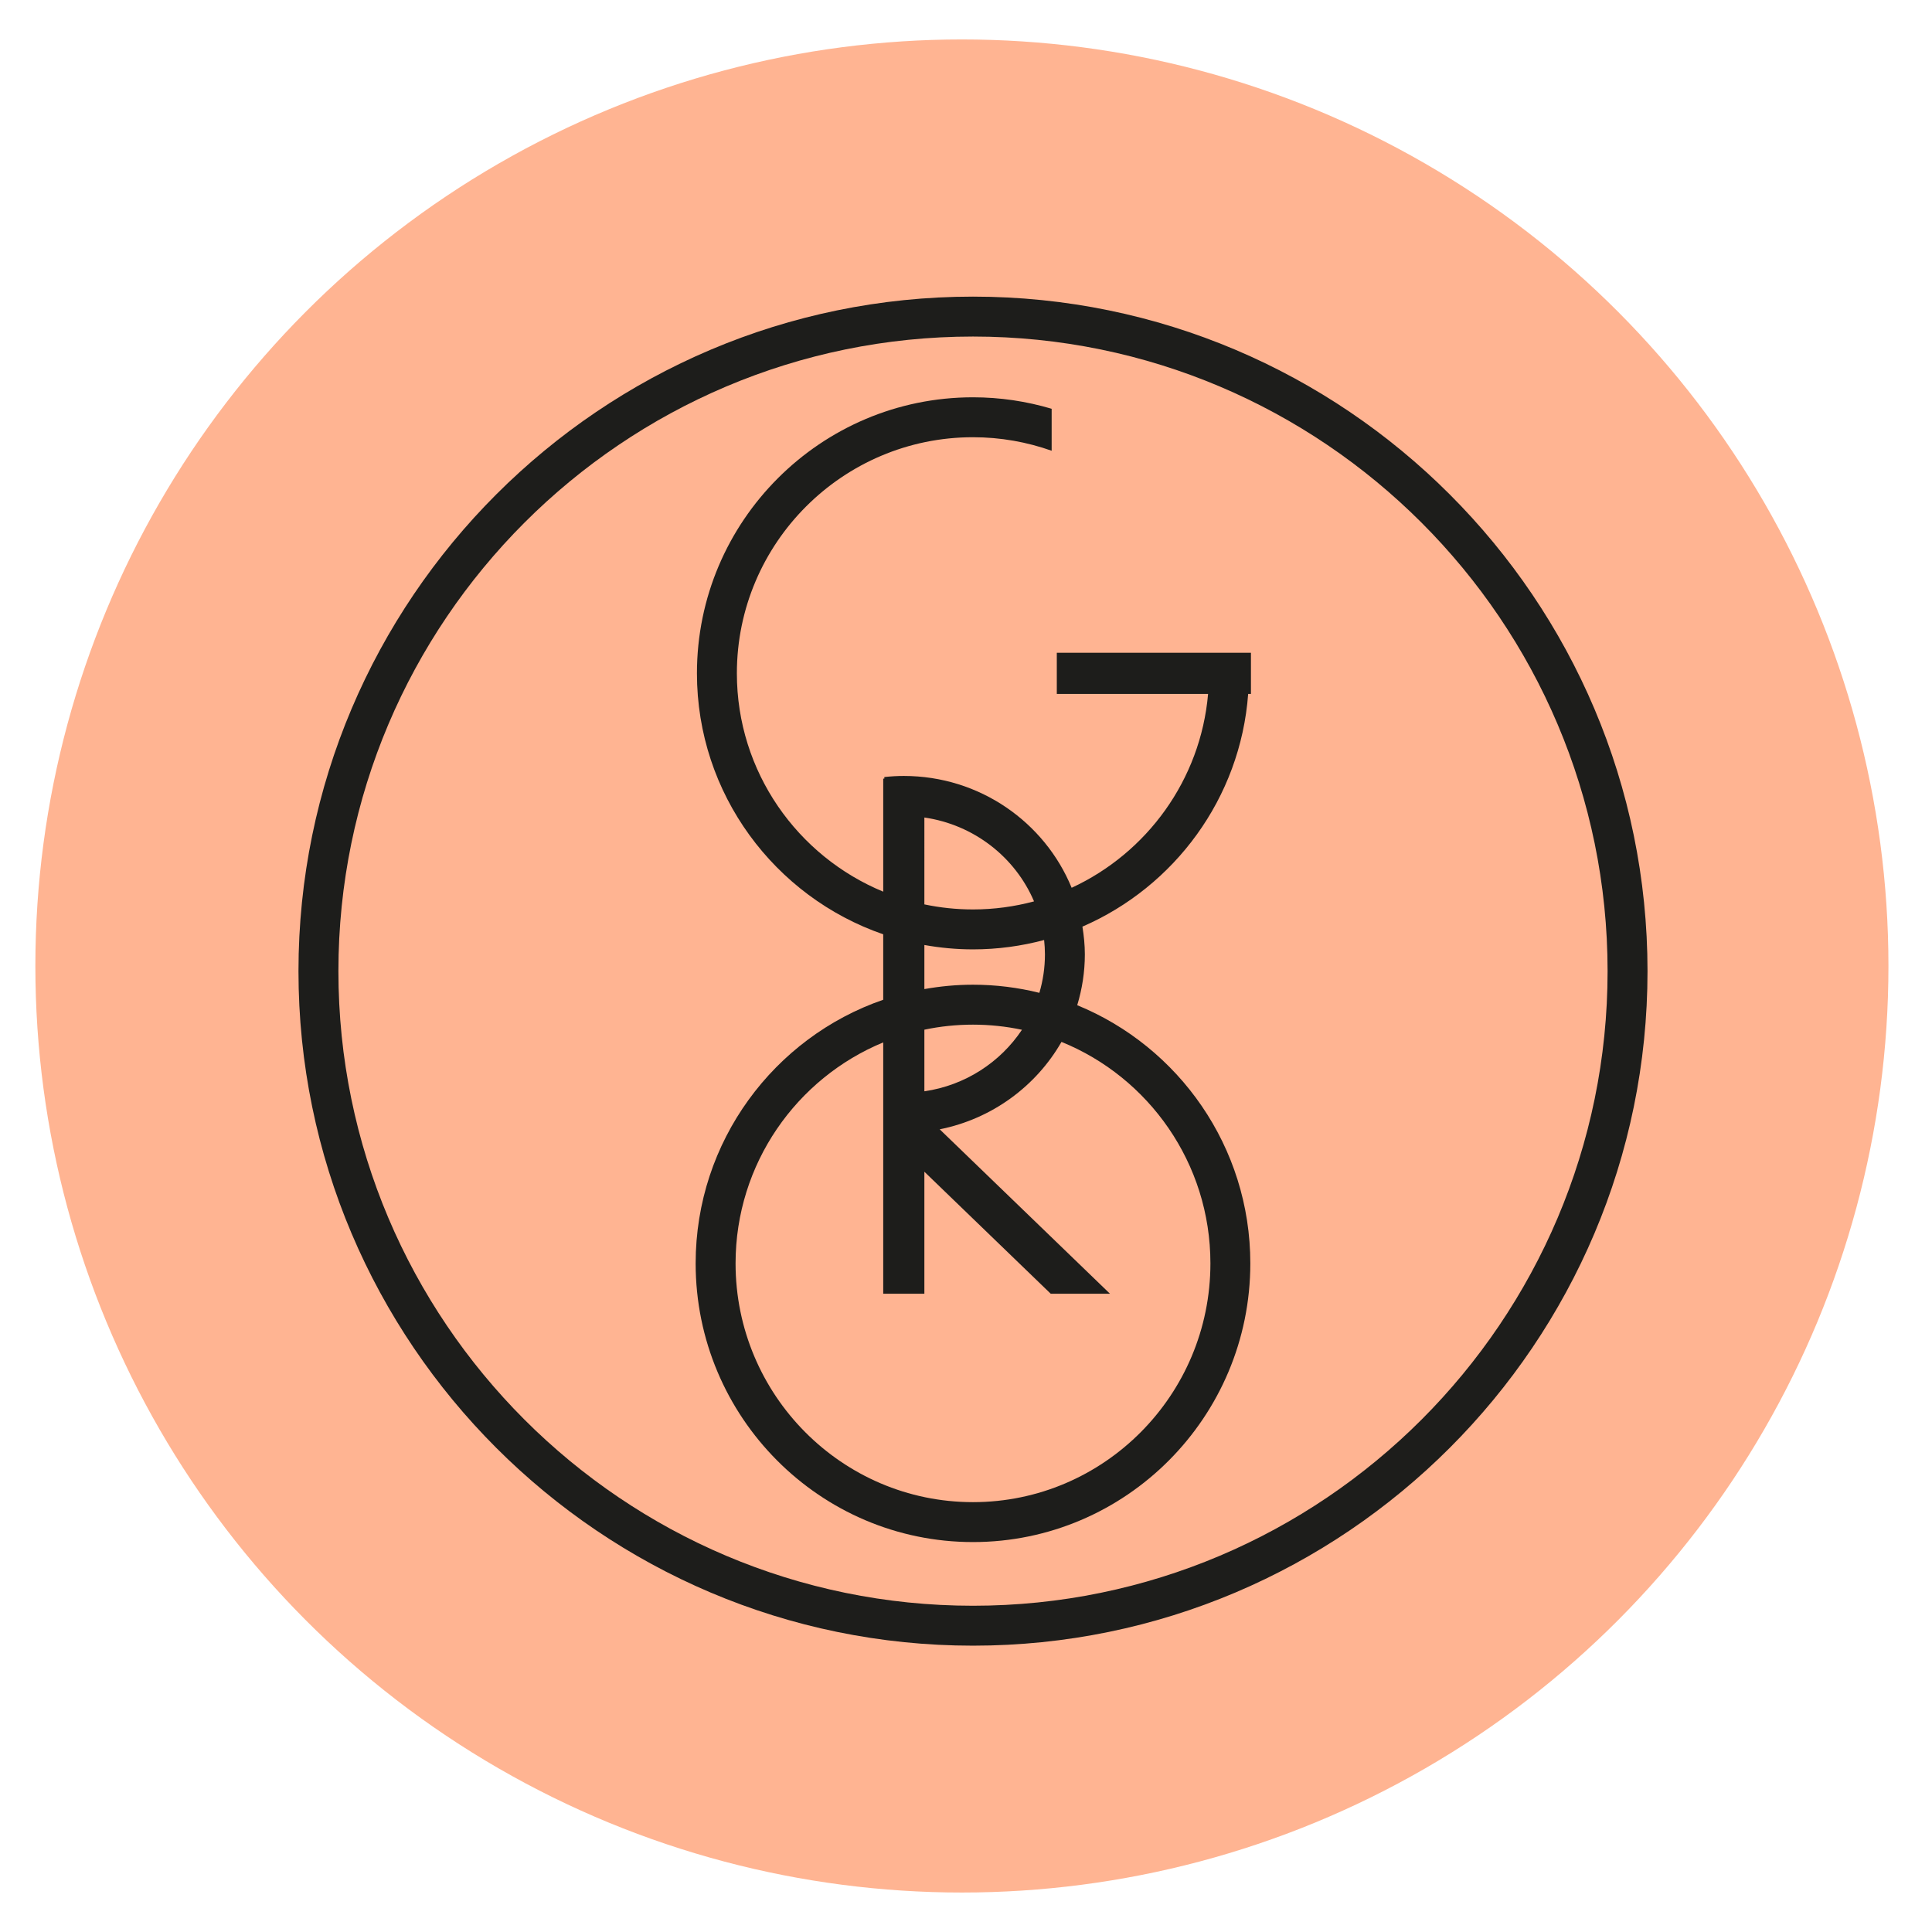 <?xml version="1.0" encoding="utf-8"?>
<!-- Generator: Adobe Illustrator 16.0.0, SVG Export Plug-In . SVG Version: 6.00 Build 0)  -->
<!DOCTYPE svg PUBLIC "-//W3C//DTD SVG 1.1//EN" "http://www.w3.org/Graphics/SVG/1.1/DTD/svg11.dtd">
<svg version="1.1" id="Layer_1" xmlns="http://www.w3.org/2000/svg" xmlns:xlink="http://www.w3.org/1999/xlink" x="0px" y="0px"
	 width="200px" height="200px" viewBox="0 0 200 200" enable-background="new 0 0 200 200" xml:space="preserve">
<circle fill="#FFB492" cx="99.576" cy="99.999" r="95.915"/>
<path fill="#1D1D1B" d="M100.724,170.359c-38.501,0-69.826-31.326-69.826-69.827c0-38.502,31.324-69.826,69.826-69.826
	c38.503,0,69.826,31.324,69.826,69.826C170.55,139.033,139.227,170.359,100.724,170.359 M100.724,34.839
	c-36.223,0-65.692,29.47-65.692,65.693c0,36.224,29.47,65.694,65.692,65.694c36.224,0,65.693-29.471,65.693-65.694
	C166.417,64.309,136.947,34.839,100.724,34.839"/>
<path fill="#1D1D1B" d="M129.21,71.833h0.287v-4.259H109.4v4.259h15.661c-0.775,8.917-6.353,16.477-14.125,20.07
	c-2.779-6.777-9.515-11.577-17.375-11.577c-0.681,0-1.353,0.041-2.015,0.111v0.167h-0.115v11.701
	c-8.881-3.665-15.15-12.413-15.15-22.602c0-13.477,10.965-24.442,24.442-24.442c2.854,0,5.595,0.497,8.144,1.4v-4.344
	c-2.582-0.769-5.314-1.189-8.144-1.189c-15.756,0-28.576,12.819-28.576,28.575c0,12.504,8.076,23.15,19.283,27.016v6.776
	c-11.283,3.891-19.417,14.649-19.417,27.289c0,15.908,12.879,28.85,28.709,28.85c15.831,0,28.711-12.941,28.711-28.85
	c0-12.072-7.422-22.431-17.919-26.726c0.506-1.669,0.789-3.431,0.789-5.26c0-0.979-0.101-1.934-0.251-2.873
	C121.565,91.799,128.408,82.646,129.21,71.833 M95.691,84.629c5.141,0.742,9.412,4.119,11.352,8.681
	c-2.017,0.541-4.133,0.835-6.319,0.835c-1.725,0-3.408-0.182-5.033-0.523V84.629z M125.302,130.785
	c0,13.629-11.025,24.717-24.578,24.717c-13.552,0-24.578-11.088-24.578-24.717c0-10.322,6.328-19.182,15.285-22.875v26.017h4.26
	v-12.63l13.081,12.63h6.133l-17.627-17.021c5.407-1.078,9.973-4.457,12.607-9.049C118.912,111.518,125.302,120.412,125.302,130.785
	 M95.691,106.593c1.625-0.343,3.308-0.522,5.033-0.522c1.738,0,3.434,0.184,5.069,0.53c-2.241,3.365-5.876,5.759-10.102,6.369
	V106.593z M100.724,101.937c-1.718,0-3.397,0.161-5.033,0.453v-4.564c1.635,0.292,3.315,0.453,5.033,0.453
	c2.547,0,5.013-0.342,7.363-0.97c0.052,0.491,0.085,0.987,0.085,1.491c0,1.381-0.204,2.715-0.577,3.978
	C105.393,102.231,103.092,101.937,100.724,101.937"/>
</svg>
